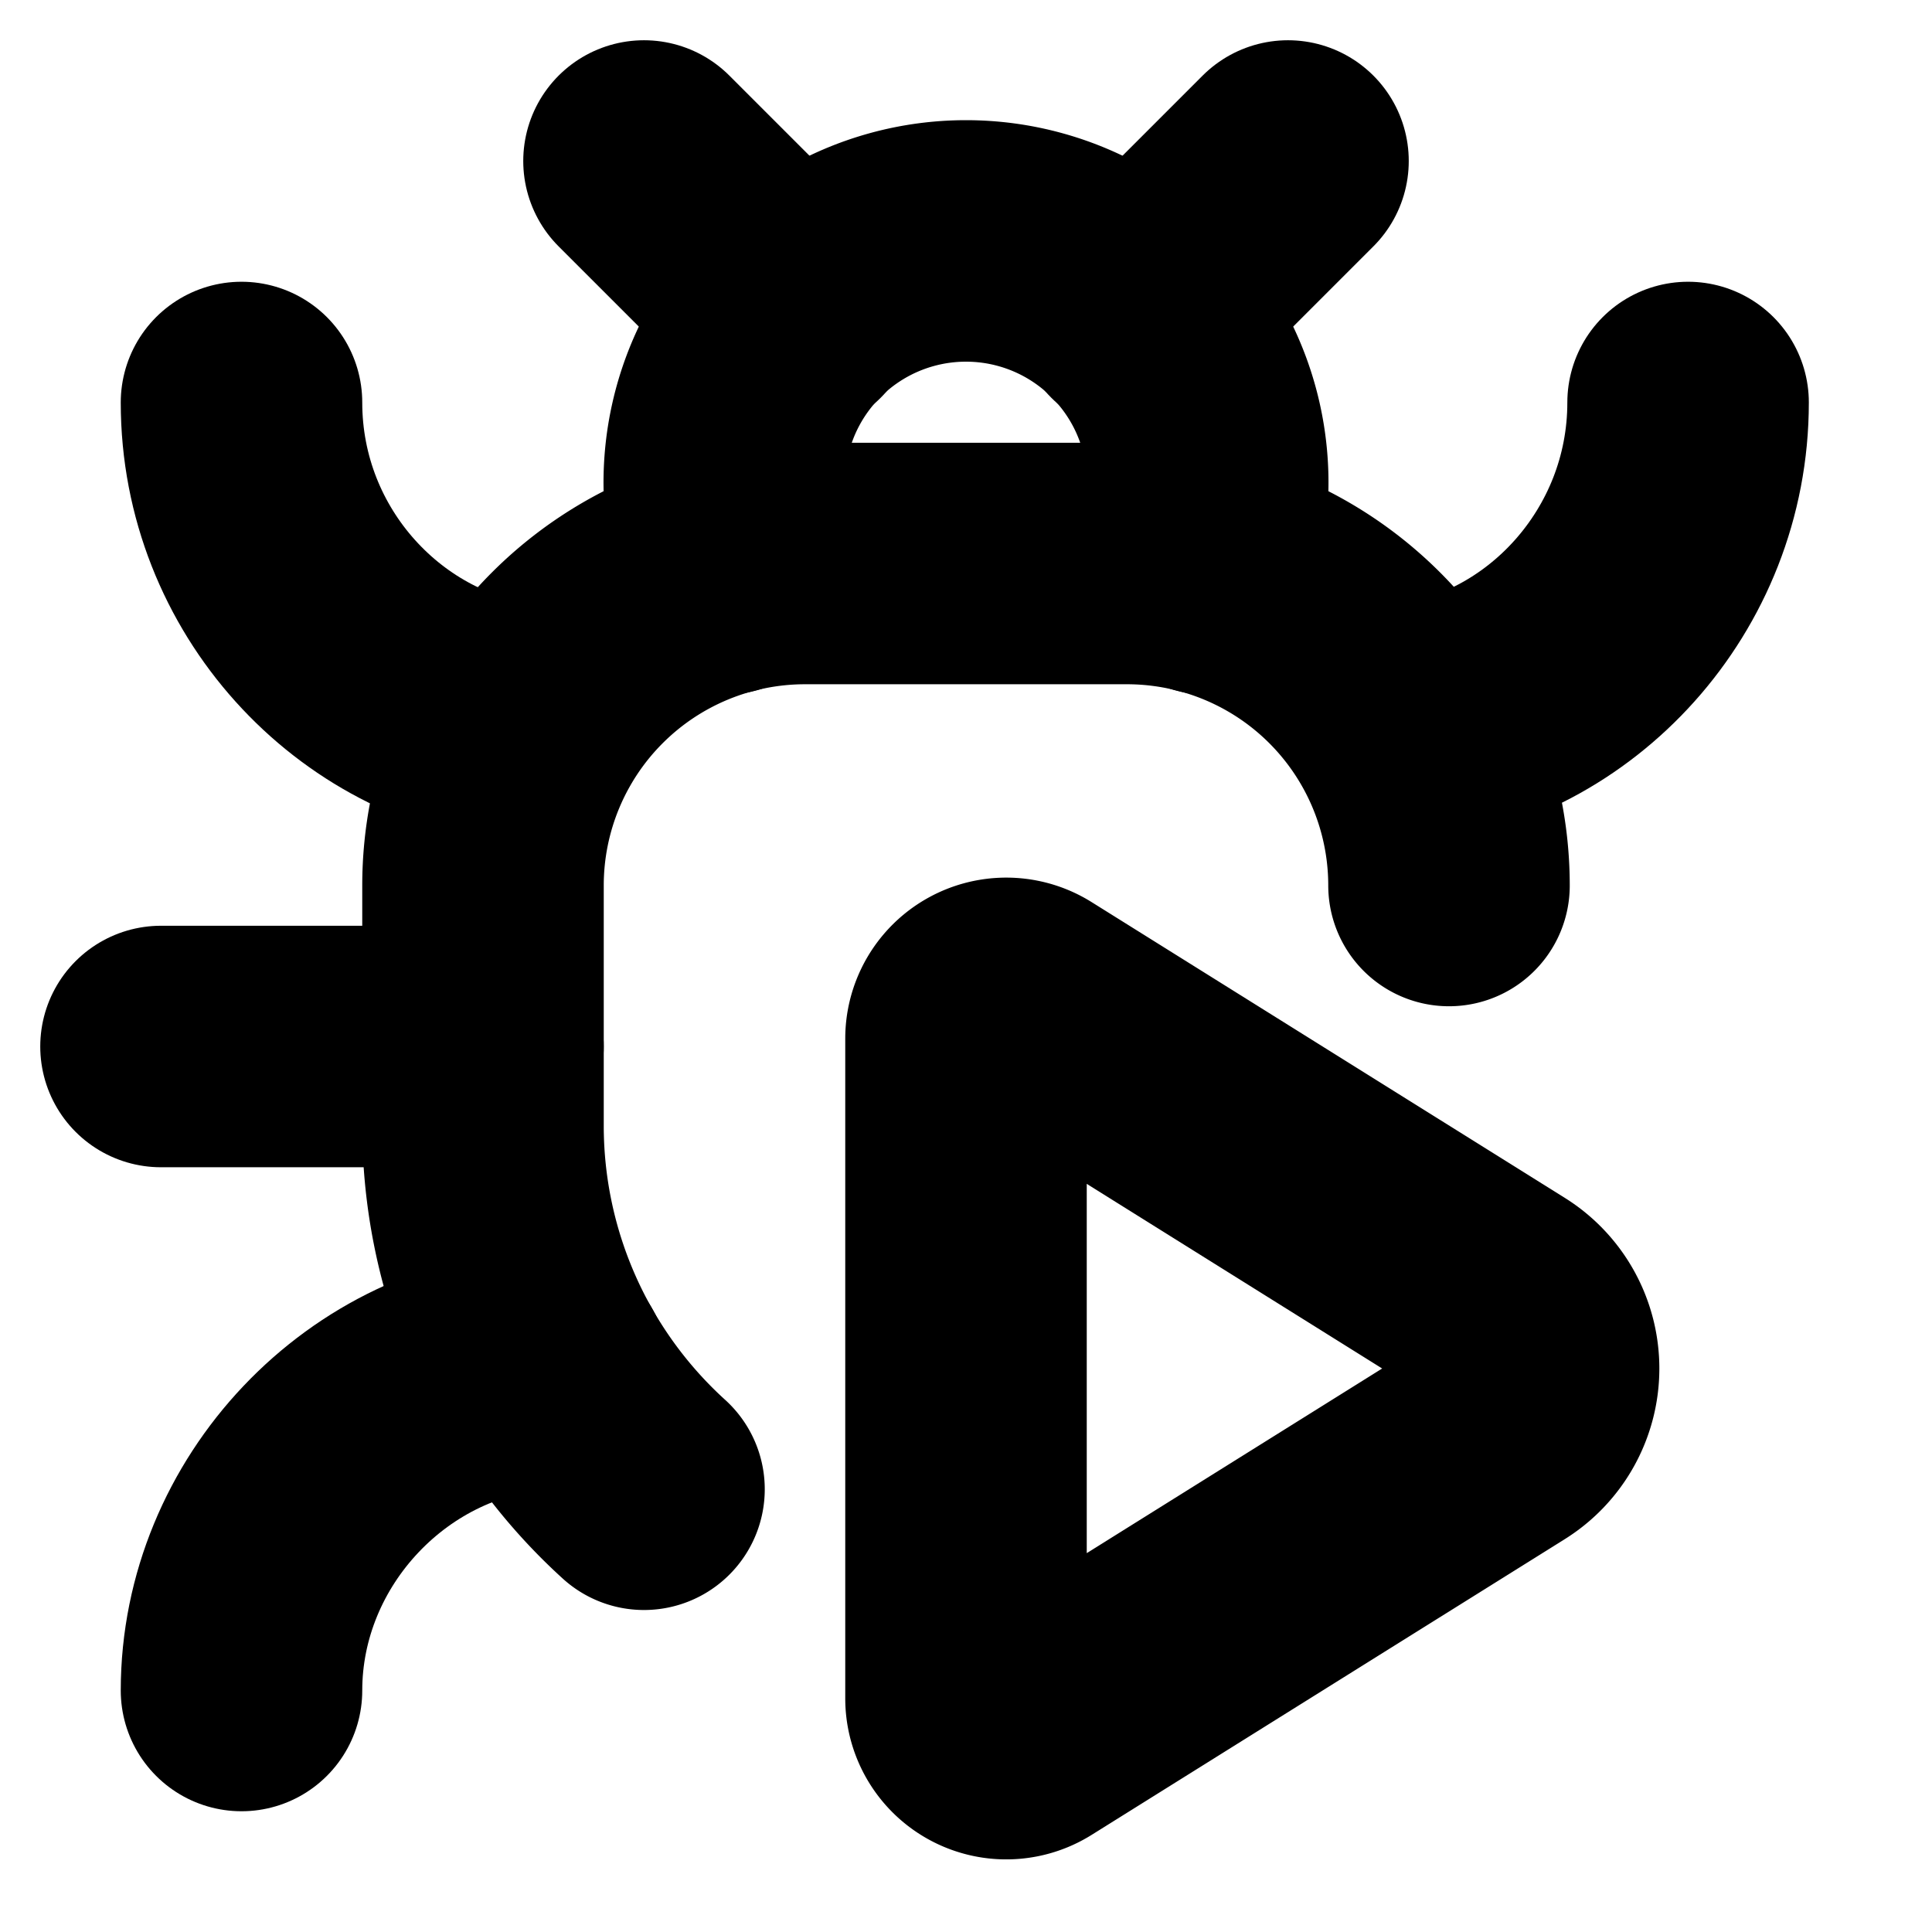 <!-- @license lucide-static v0.394.0 - ISC -->
<svg
    xmlns="http://www.w3.org/2000/svg"
    class="lucide lucide-bug-play"
    width="24"
    height="24"
    viewBox="0 0 24 24"
    fill="none"
    stroke="currentColor"
    stroke-width="3"
    stroke-linecap="round"
    stroke-linejoin="round"
>
    <path d="M12.765 21.522a.5.5 0 0 1-.765-.424v-8.196a.5.5 0 0 1 .765-.424l5.878 3.674a1 1 0 0 1 0 1.696z" />
    <path d="M14.12 3.88 16 2" />
    <path d="M18 11a4 4 0 0 0-4-4h-4a4 4 0 0 0-4 4v3a6.1 6.1 0 0 0 2 4.5" />
    <path d="M20.97 5c0 2.1-1.6 3.8-3.5 4" />
    <path d="M3 21c0-2.1 1.7-3.9 3.8-4" />
    <path d="M6 13H2" />
    <path d="M6.53 9C4.6 8.8 3 7.1 3 5" />
    <path d="m8 2 1.88 1.88" />
    <path d="M9 7.13v-1a3.003 3.003 0 1 1 6 0v1" />
</svg>
